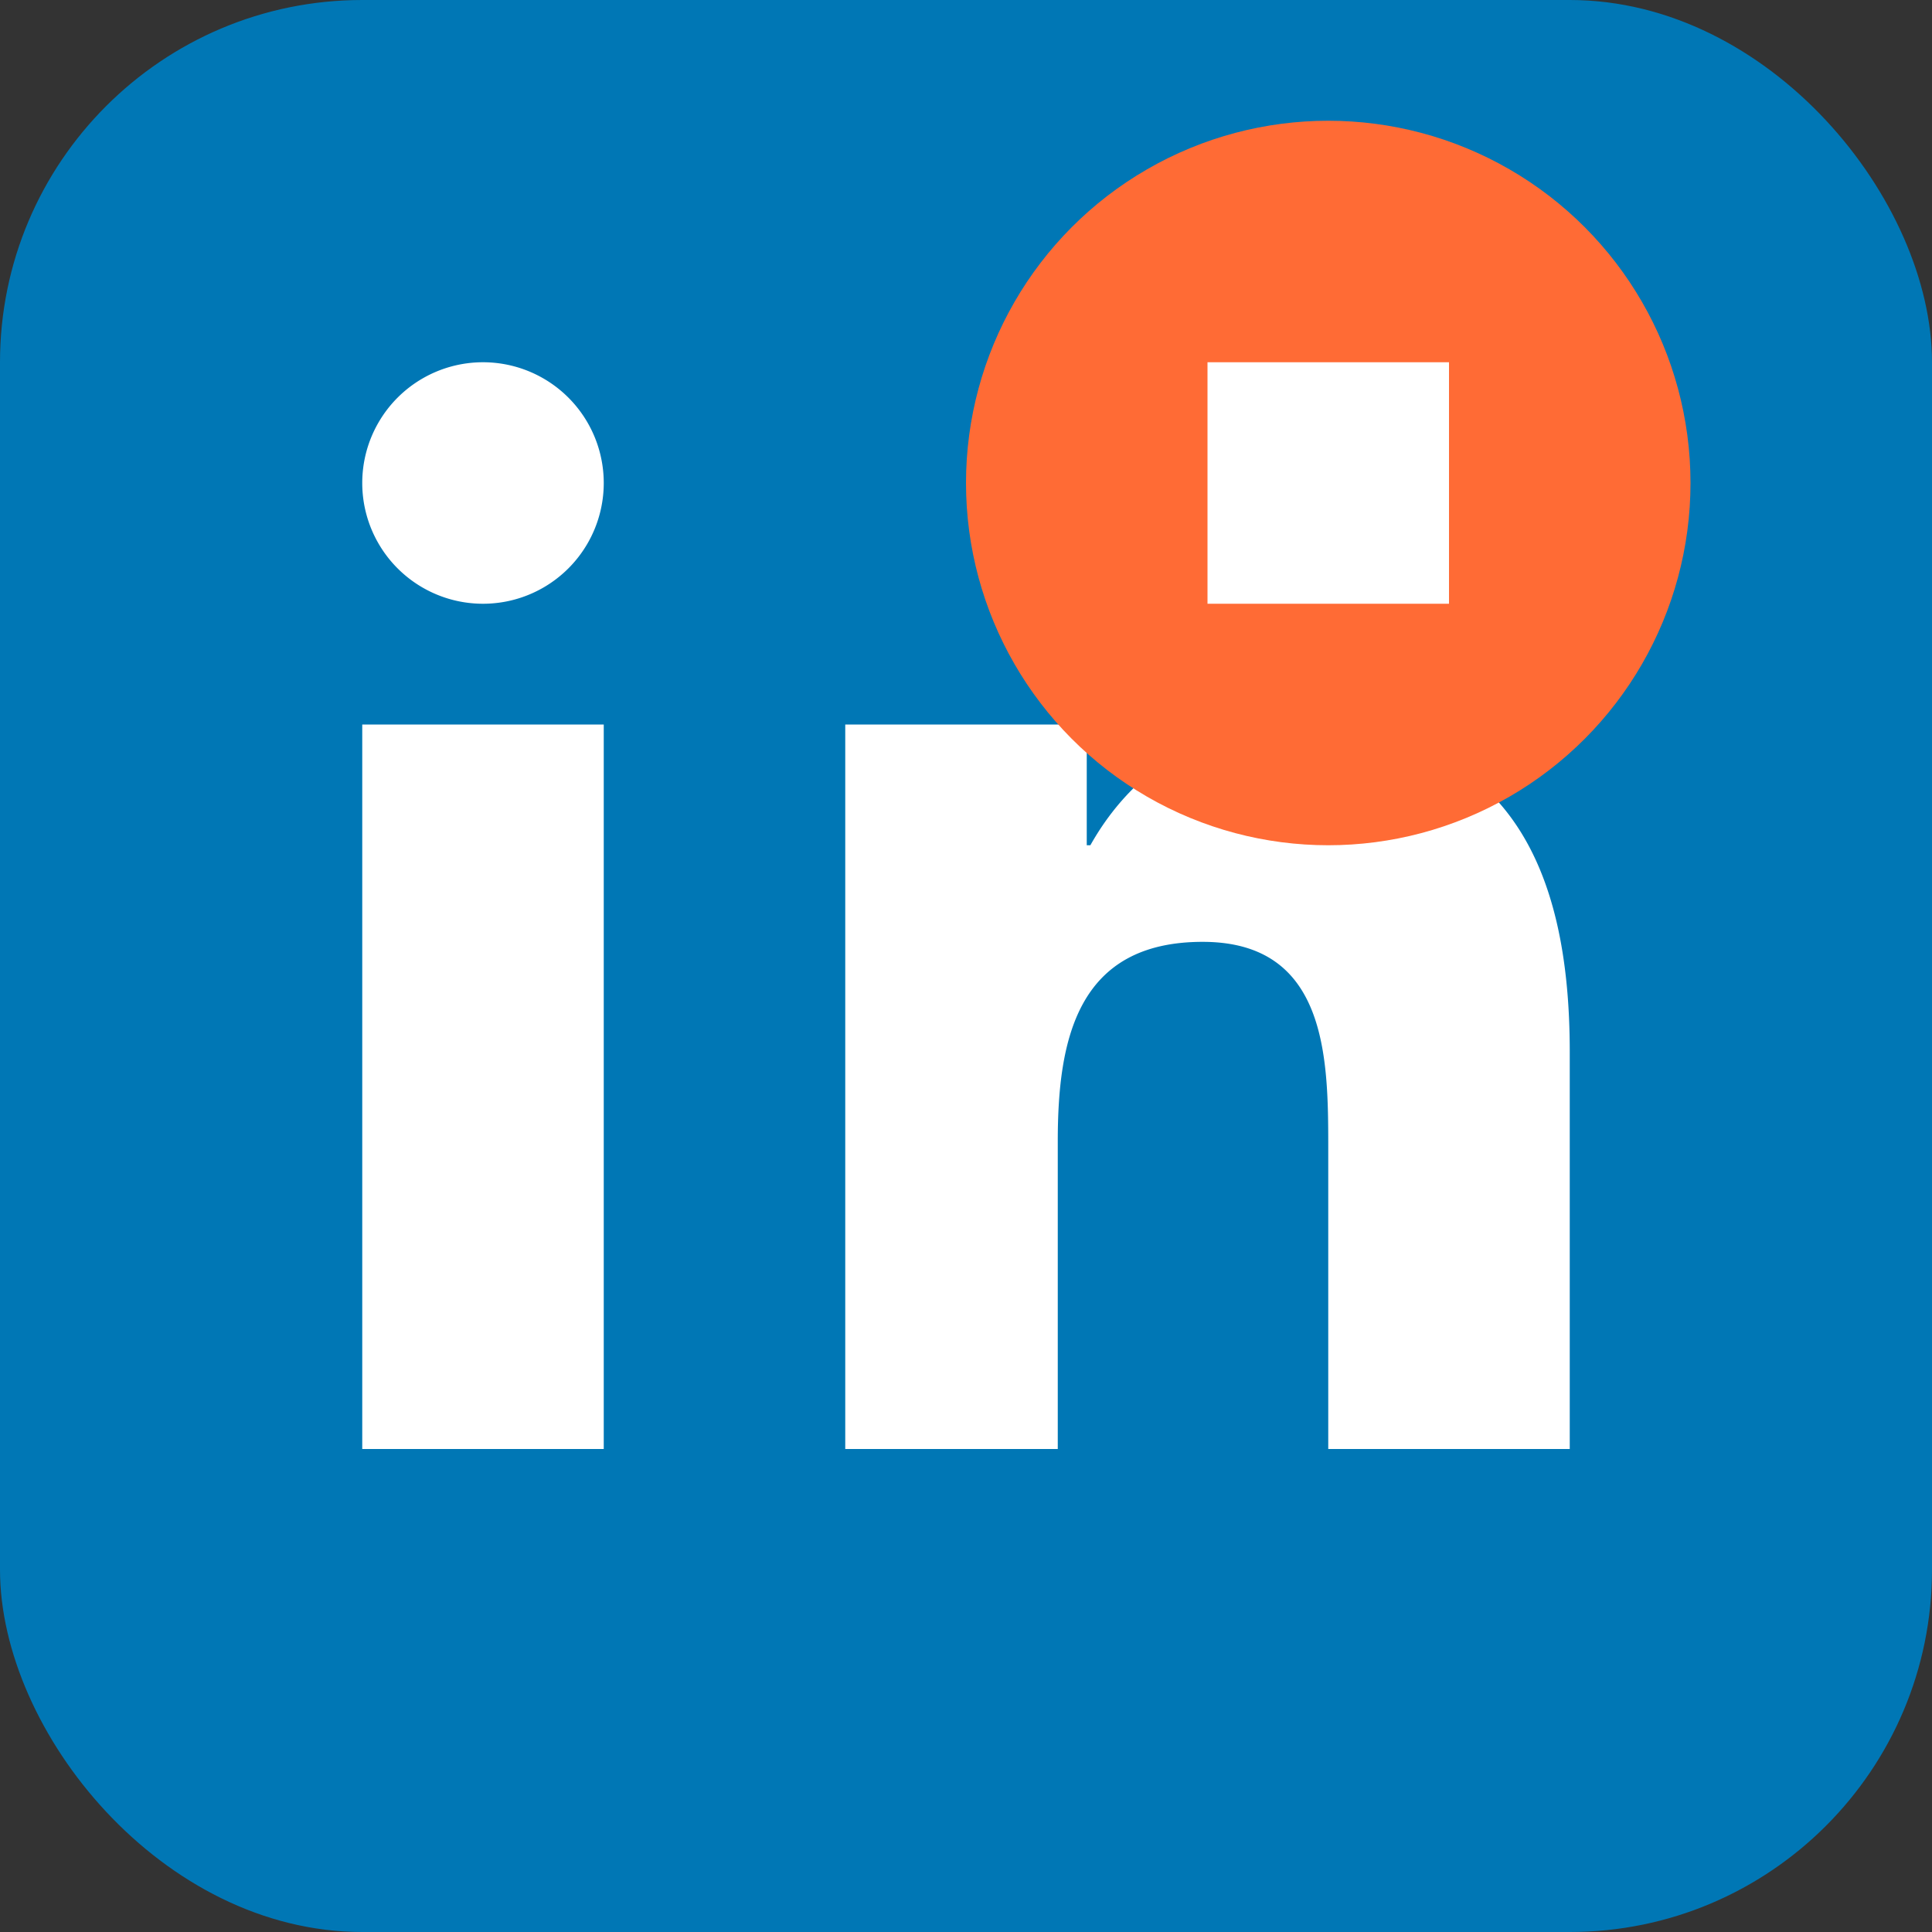 <svg width="16" height="16" viewBox="0 0 16 16" fill="none" xmlns="http://www.w3.org/2000/svg">
  <rect x="0" y="0" width="16" height="16" fill="#333333" stroke="none"/>
  <rect width="16" height="16" rx="3" fill="#0077B5"/>
  <path d="M3 6h2v6H3V6zm1-3a1 1 0 100 2 1 1 0 000-2zM7 6h2v1h.03c.28-.5.81-1 1.67-1 1.79 0 2.3 1.18 2.3 2.71V12h-2V9.5c0-.74-.01-1.7-1.04-1.7-1.04 0-1.2.81-1.2 1.65V12H7V6z" fill="white"/>
  <circle cx="11" cy="4" r="3" fill="#FF6B35"/>
  <path d="M10 3h2v2h-2V3z" fill="white"/>
</svg>